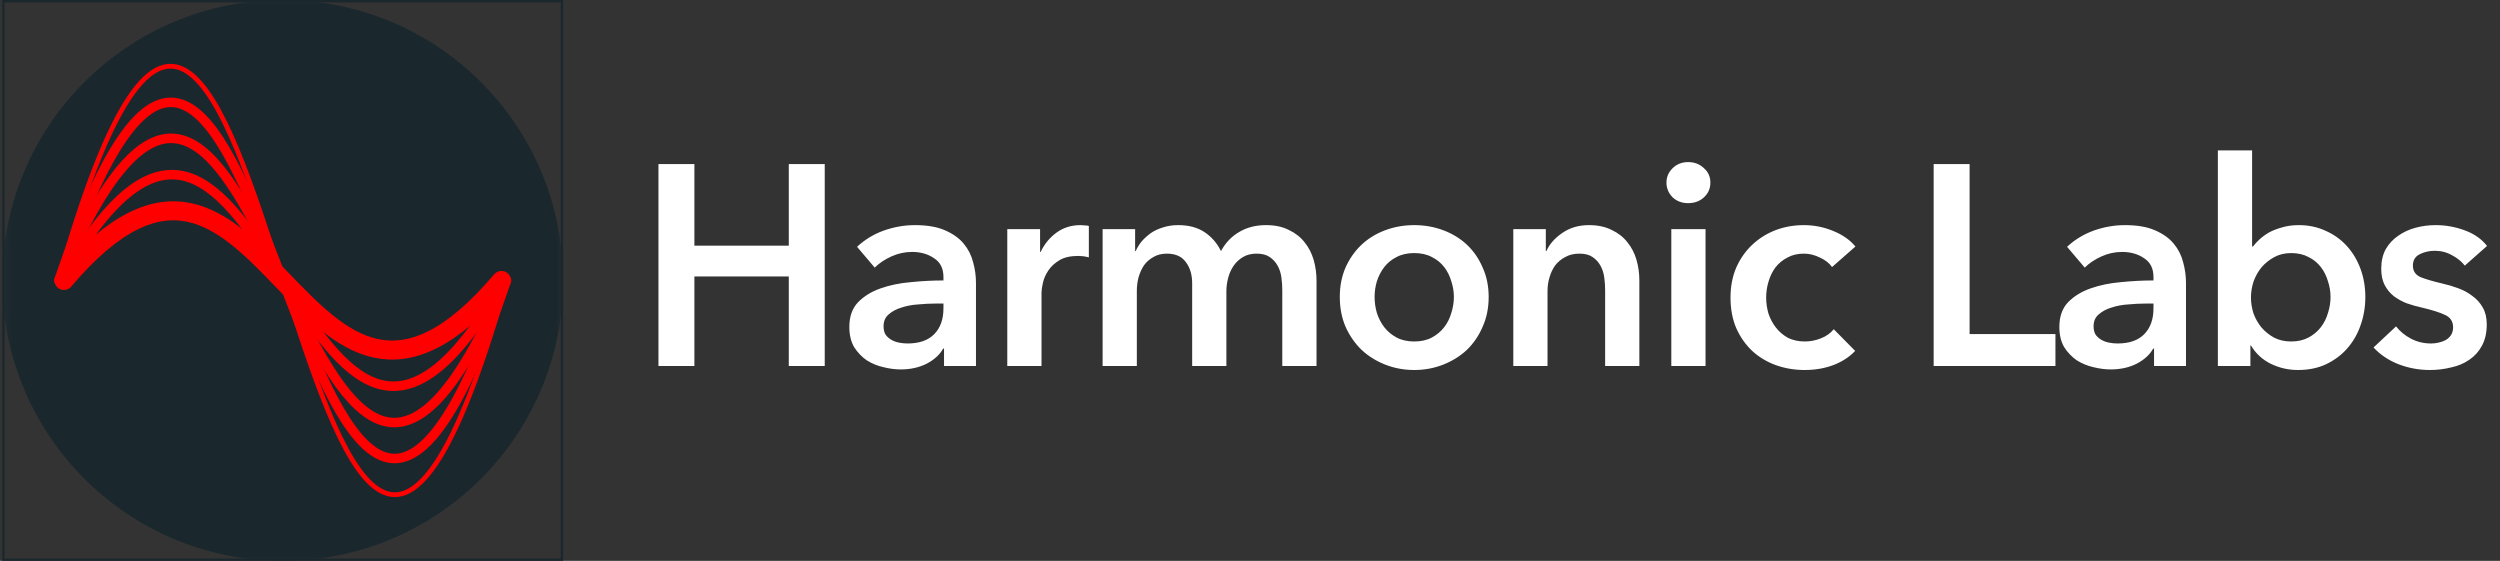 <svg width="312" height="70" viewBox="0 0 312 70" fill="none" xmlns="http://www.w3.org/2000/svg">
<rect x="0" y="0" width="312" height="70" fill="#333333" stroke="none"/>
<g clip-path="url(#clip0_581_8877)">
<path d="M82.176 20.478H86.66V30.658H98.442V20.478H102.927V45.678H98.442V34.502H86.66V45.678H82.176V20.478ZM117.814 43.507H117.707C117.28 44.266 116.592 44.895 115.643 45.393C114.694 45.868 113.614 46.105 112.404 46.105C111.716 46.105 110.992 46.01 110.233 45.82C109.497 45.654 108.809 45.37 108.168 44.966C107.551 44.539 107.029 43.993 106.602 43.329C106.199 42.641 105.997 41.798 105.997 40.802C105.997 39.52 106.353 38.5 107.065 37.741C107.801 36.981 108.738 36.4 109.877 35.997C111.016 35.593 112.273 35.332 113.65 35.214C115.05 35.071 116.414 35 117.743 35V34.573C117.743 33.505 117.351 32.722 116.568 32.224C115.809 31.702 114.895 31.441 113.828 31.441C112.926 31.441 112.06 31.631 111.229 32.01C110.399 32.39 109.711 32.853 109.165 33.398L106.958 30.8C107.931 29.898 109.046 29.222 110.304 28.771C111.585 28.32 112.878 28.095 114.184 28.095C115.702 28.095 116.948 28.308 117.921 28.736C118.917 29.163 119.701 29.72 120.27 30.409C120.84 31.097 121.231 31.868 121.445 32.722C121.682 33.576 121.801 34.431 121.801 35.285V45.678H117.814V43.507ZM117.743 37.883H116.782C116.094 37.883 115.37 37.919 114.611 37.99C113.851 38.037 113.151 38.168 112.511 38.381C111.87 38.571 111.336 38.856 110.909 39.236C110.482 39.592 110.268 40.09 110.268 40.731C110.268 41.134 110.351 41.478 110.517 41.763C110.707 42.024 110.945 42.237 111.229 42.403C111.514 42.569 111.834 42.688 112.19 42.759C112.546 42.831 112.902 42.866 113.258 42.866C114.729 42.866 115.845 42.475 116.604 41.692C117.363 40.908 117.743 39.841 117.743 38.488V37.883ZM125.709 28.593H129.802V31.441H129.873C130.348 30.444 131.012 29.637 131.866 29.02C132.721 28.403 133.717 28.095 134.856 28.095C135.022 28.095 135.2 28.107 135.39 28.131C135.58 28.131 135.746 28.154 135.888 28.202V32.117C135.604 32.046 135.354 31.998 135.141 31.975C134.951 31.951 134.761 31.939 134.571 31.939C133.598 31.939 132.815 32.117 132.222 32.473C131.629 32.829 131.166 33.256 130.834 33.754C130.502 34.253 130.276 34.763 130.158 35.285C130.039 35.807 129.98 36.222 129.98 36.531V45.678H125.709V28.593ZM158.001 28.095C159.116 28.095 160.065 28.297 160.848 28.7C161.655 29.08 162.307 29.59 162.806 30.23C163.328 30.871 163.707 31.607 163.945 32.437C164.182 33.268 164.301 34.122 164.301 35V45.678H160.029V36.21C160.029 35.712 159.994 35.19 159.923 34.644C159.851 34.098 159.697 33.612 159.46 33.185C159.223 32.734 158.89 32.366 158.463 32.081C158.06 31.797 157.514 31.654 156.826 31.654C156.162 31.654 155.592 31.797 155.118 32.081C154.643 32.366 154.251 32.734 153.943 33.185C153.635 33.636 153.409 34.146 153.267 34.715C153.124 35.261 153.053 35.807 153.053 36.353V45.678H148.782V35.356C148.782 34.288 148.521 33.41 147.999 32.722C147.501 32.01 146.706 31.654 145.614 31.654C144.973 31.654 144.416 31.797 143.941 32.081C143.467 32.342 143.075 32.687 142.767 33.114C142.482 33.541 142.257 34.039 142.09 34.608C141.948 35.154 141.877 35.712 141.877 36.281V45.678H137.606V28.593H141.663V31.334H141.735C141.924 30.907 142.173 30.503 142.482 30.124C142.814 29.744 143.194 29.4 143.621 29.092C144.072 28.783 144.582 28.546 145.151 28.38C145.721 28.19 146.35 28.095 147.038 28.095C148.367 28.095 149.47 28.392 150.348 28.985C151.226 29.578 151.902 30.361 152.377 31.334C152.946 30.29 153.706 29.495 154.655 28.949C155.604 28.38 156.719 28.095 158.001 28.095ZM167.207 37.064C167.207 35.712 167.444 34.49 167.919 33.398C168.417 32.283 169.081 31.334 169.912 30.551C170.742 29.768 171.727 29.163 172.866 28.736C174.005 28.308 175.215 28.095 176.497 28.095C177.778 28.095 178.988 28.308 180.127 28.736C181.266 29.163 182.251 29.768 183.081 30.551C183.912 31.334 184.564 32.283 185.039 33.398C185.537 34.49 185.786 35.712 185.786 37.064C185.786 38.417 185.537 39.651 185.039 40.766C184.564 41.881 183.912 42.842 183.081 43.649C182.251 44.432 181.266 45.049 180.127 45.5C178.988 45.951 177.778 46.176 176.497 46.176C175.215 46.176 174.005 45.951 172.866 45.5C171.727 45.049 170.742 44.432 169.912 43.649C169.081 42.842 168.417 41.881 167.919 40.766C167.444 39.651 167.207 38.417 167.207 37.064ZM171.549 37.064C171.549 37.729 171.644 38.393 171.834 39.058C172.047 39.722 172.356 40.315 172.759 40.837C173.163 41.359 173.673 41.786 174.29 42.119C174.907 42.451 175.642 42.617 176.497 42.617C177.351 42.617 178.086 42.451 178.703 42.119C179.32 41.786 179.831 41.359 180.234 40.837C180.637 40.315 180.934 39.722 181.124 39.058C181.337 38.393 181.444 37.729 181.444 37.064C181.444 36.4 181.337 35.748 181.124 35.107C180.934 34.442 180.637 33.849 180.234 33.327C179.831 32.805 179.32 32.39 178.703 32.081C178.086 31.749 177.351 31.583 176.497 31.583C175.642 31.583 174.907 31.749 174.29 32.081C173.673 32.39 173.163 32.805 172.759 33.327C172.356 33.849 172.047 34.442 171.834 35.107C171.644 35.748 171.549 36.4 171.549 37.064ZM188.86 28.593H192.918V31.334H192.989C193.368 30.48 194.021 29.732 194.946 29.092C195.896 28.427 197.011 28.095 198.292 28.095C199.407 28.095 200.357 28.297 201.14 28.7C201.946 29.08 202.599 29.59 203.097 30.23C203.619 30.871 203.999 31.607 204.236 32.437C204.473 33.268 204.592 34.122 204.592 35V45.678H200.321V36.21C200.321 35.712 200.285 35.19 200.214 34.644C200.143 34.098 199.989 33.612 199.751 33.185C199.514 32.734 199.182 32.366 198.755 32.081C198.351 31.797 197.806 31.654 197.118 31.654C196.429 31.654 195.836 31.797 195.338 32.081C194.84 32.342 194.424 32.687 194.092 33.114C193.784 33.541 193.546 34.039 193.38 34.608C193.214 35.154 193.131 35.712 193.131 36.281V45.678H188.86V28.593ZM208.58 28.593H212.851V45.678H208.58V28.593ZM207.975 22.792C207.975 22.103 208.224 21.51 208.722 21.012C209.244 20.49 209.897 20.229 210.68 20.229C211.463 20.229 212.115 20.478 212.637 20.976C213.183 21.451 213.456 22.056 213.456 22.792C213.456 23.527 213.183 24.144 212.637 24.642C212.115 25.117 211.463 25.354 210.68 25.354C209.897 25.354 209.244 25.105 208.722 24.607C208.224 24.085 207.975 23.48 207.975 22.792ZM228.64 33.327C228.307 32.853 227.809 32.461 227.145 32.153C226.48 31.82 225.804 31.654 225.116 31.654C224.333 31.654 223.645 31.82 223.051 32.153C222.458 32.461 221.96 32.876 221.556 33.398C221.177 33.92 220.892 34.514 220.702 35.178C220.512 35.819 220.417 36.471 220.417 37.136C220.417 37.8 220.512 38.464 220.702 39.129C220.916 39.77 221.224 40.351 221.628 40.873C222.031 41.395 222.529 41.822 223.123 42.154C223.74 42.463 224.451 42.617 225.258 42.617C225.923 42.617 226.587 42.486 227.251 42.225C227.916 41.964 228.45 41.585 228.853 41.087L231.523 43.792C230.811 44.551 229.897 45.144 228.782 45.571C227.69 45.975 226.504 46.176 225.223 46.176C223.965 46.176 222.767 45.975 221.628 45.571C220.512 45.168 219.528 44.575 218.673 43.792C217.843 43.008 217.178 42.059 216.68 40.944C216.206 39.829 215.968 38.559 215.968 37.136C215.968 35.759 216.206 34.514 216.68 33.398C217.178 32.283 217.843 31.334 218.673 30.551C219.504 29.768 220.465 29.163 221.556 28.736C222.672 28.308 223.858 28.095 225.116 28.095C226.373 28.095 227.584 28.332 228.746 28.807C229.933 29.281 230.87 29.934 231.558 30.764L228.64 33.327ZM241.321 20.478H245.806V41.692H256.519V45.678H241.321V20.478ZM268.825 43.507H268.718C268.291 44.266 267.603 44.895 266.654 45.393C265.705 45.868 264.625 46.105 263.415 46.105C262.727 46.105 262.003 46.01 261.243 45.82C260.508 45.654 259.82 45.37 259.179 44.966C258.562 44.539 258.04 43.993 257.613 43.329C257.21 42.641 257.008 41.798 257.008 40.802C257.008 39.52 257.364 38.5 258.076 37.741C258.811 36.981 259.749 36.4 260.888 35.997C262.027 35.593 263.284 35.332 264.66 35.214C266.06 35.071 267.425 35 268.754 35V34.573C268.754 33.505 268.362 32.722 267.579 32.224C266.82 31.702 265.906 31.441 264.838 31.441C263.937 31.441 263.071 31.631 262.24 32.01C261.41 32.39 260.721 32.853 260.176 33.398L257.969 30.8C258.942 29.898 260.057 29.222 261.315 28.771C262.596 28.32 263.889 28.095 265.194 28.095C266.713 28.095 267.959 28.308 268.932 28.736C269.928 29.163 270.711 29.72 271.281 30.409C271.85 31.097 272.242 31.868 272.455 32.722C272.693 33.576 272.811 34.431 272.811 35.285V45.678H268.825V43.507ZM268.754 37.883H267.793C267.104 37.883 266.381 37.919 265.621 37.99C264.862 38.037 264.162 38.168 263.521 38.381C262.881 38.571 262.347 38.856 261.92 39.236C261.493 39.592 261.279 40.09 261.279 40.731C261.279 41.134 261.362 41.478 261.528 41.763C261.718 42.024 261.955 42.237 262.24 42.403C262.525 42.569 262.845 42.688 263.201 42.759C263.557 42.831 263.913 42.866 264.269 42.866C265.74 42.866 266.855 42.475 267.615 41.692C268.374 40.908 268.754 39.841 268.754 38.488V37.883ZM281.062 18.77V30.764H281.169C281.383 30.48 281.656 30.183 281.988 29.875C282.32 29.566 282.712 29.281 283.162 29.02C283.637 28.759 284.183 28.546 284.8 28.38C285.417 28.19 286.117 28.095 286.9 28.095C288.11 28.095 289.225 28.332 290.245 28.807C291.266 29.258 292.144 29.887 292.879 30.693C293.615 31.5 294.184 32.449 294.588 33.541C294.991 34.632 295.193 35.807 295.193 37.064C295.193 38.322 294.991 39.508 294.588 40.624C294.208 41.715 293.651 42.676 292.915 43.507C292.203 44.314 291.325 44.966 290.281 45.464C289.261 45.939 288.098 46.176 286.793 46.176C285.583 46.176 284.444 45.915 283.376 45.393C282.332 44.871 281.513 44.112 280.92 43.115H280.849V45.678H276.791V18.77H281.062ZM290.851 37.064C290.851 36.4 290.744 35.748 290.53 35.107C290.34 34.442 290.044 33.849 289.64 33.327C289.237 32.805 288.727 32.39 288.11 32.081C287.493 31.749 286.769 31.583 285.939 31.583C285.156 31.583 284.456 31.749 283.839 32.081C283.222 32.414 282.688 32.841 282.237 33.363C281.81 33.885 281.478 34.478 281.24 35.142C281.027 35.807 280.92 36.471 280.92 37.136C280.92 37.8 281.027 38.464 281.24 39.129C281.478 39.77 281.81 40.351 282.237 40.873C282.688 41.395 283.222 41.822 283.839 42.154C284.456 42.463 285.156 42.617 285.939 42.617C286.769 42.617 287.493 42.451 288.11 42.119C288.727 41.786 289.237 41.359 289.64 40.837C290.044 40.315 290.34 39.722 290.53 39.058C290.744 38.393 290.851 37.729 290.851 37.064ZM307.607 33.149C307.227 32.651 306.705 32.224 306.041 31.868C305.376 31.488 304.652 31.298 303.869 31.298C303.181 31.298 302.552 31.441 301.983 31.726C301.413 32.01 301.129 32.485 301.129 33.149C301.129 33.814 301.437 34.288 302.054 34.573C302.695 34.834 303.62 35.107 304.83 35.392C305.471 35.534 306.112 35.724 306.752 35.961C307.417 36.198 308.01 36.519 308.532 36.922C309.078 37.302 309.517 37.788 309.849 38.381C310.181 38.951 310.347 39.651 310.347 40.481C310.347 41.526 310.146 42.415 309.742 43.151C309.363 43.863 308.841 44.444 308.176 44.895C307.535 45.346 306.776 45.666 305.898 45.856C305.044 46.069 304.154 46.176 303.229 46.176C301.9 46.176 300.607 45.939 299.349 45.464C298.091 44.966 297.047 44.266 296.217 43.364L299.029 40.731C299.503 41.347 300.12 41.858 300.88 42.261C301.639 42.664 302.481 42.866 303.407 42.866C303.715 42.866 304.024 42.831 304.332 42.759C304.664 42.688 304.961 42.581 305.222 42.439C305.507 42.273 305.732 42.059 305.898 41.798C306.064 41.537 306.147 41.217 306.147 40.837C306.147 40.126 305.815 39.615 305.151 39.307C304.51 38.998 303.537 38.69 302.232 38.381C301.591 38.239 300.963 38.061 300.346 37.847C299.752 37.61 299.219 37.314 298.744 36.958C298.269 36.578 297.89 36.115 297.605 35.569C297.32 35.024 297.178 34.347 297.178 33.541C297.178 32.592 297.368 31.773 297.747 31.085C298.151 30.397 298.673 29.839 299.313 29.412C299.954 28.961 300.678 28.629 301.485 28.415C302.291 28.202 303.122 28.095 303.976 28.095C305.21 28.095 306.408 28.308 307.571 28.736C308.757 29.163 309.695 29.815 310.383 30.693L307.607 33.149Z" fill="white"/>
<mask id="mask0_581_8877" style="mask-type:luminance" maskUnits="userSpaceOnUse" x="0" y="0" width="71" height="70">
<path d="M70.279 0H0.279V70H70.279V0Z" fill="white"/>
</mask>
<g mask="url(#mask0_581_8877)">
<path d="M35.279 70C54.609 70 70.279 54.33 70.279 35C70.279 15.67 54.609 0 35.279 0C15.949 0 0.279 15.67 0.279 35C0.279 54.33 15.949 70 35.279 70Z" fill="#1A282E"/>
<path d="M7.279 35.002C33.449 -57.622 37.11 127.625 63.279 35.002" stroke="#FF0000" stroke-width="0.593" stroke-linecap="round"/>
<path d="M7.35 34.998C33.453 -41.995 37.106 111.991 63.21 34.998" stroke="#FF0000" stroke-width="1.186" stroke-linecap="round"/>
<path d="M7.419 35C33.457 -26.44 37.1 96.44 63.139 35" stroke="#FF0000" stroke-width="1.186" stroke-linecap="round"/>
<path d="M7.63 34.998C33.472 -10.735 37.088 80.731 62.93 34.998" stroke="#FF0000" stroke-width="1.186" stroke-linecap="round"/>
<path d="M7.979 35C33.495 4.898 37.064 65.103 62.579 35" stroke="#FF0000" stroke-width="2.373" stroke-linecap="round"/>
</g>
<path d="M70.131 0.148H0.428V69.852H70.131V0.148Z" stroke="#1A282E" stroke-width="0.297"/>
</g>
<defs>
<clipPath id="clip0_581_8877">
<rect width="311.441" height="70" fill="white" transform="translate(0.279)"/>
</clipPath>
</defs>
</svg>
